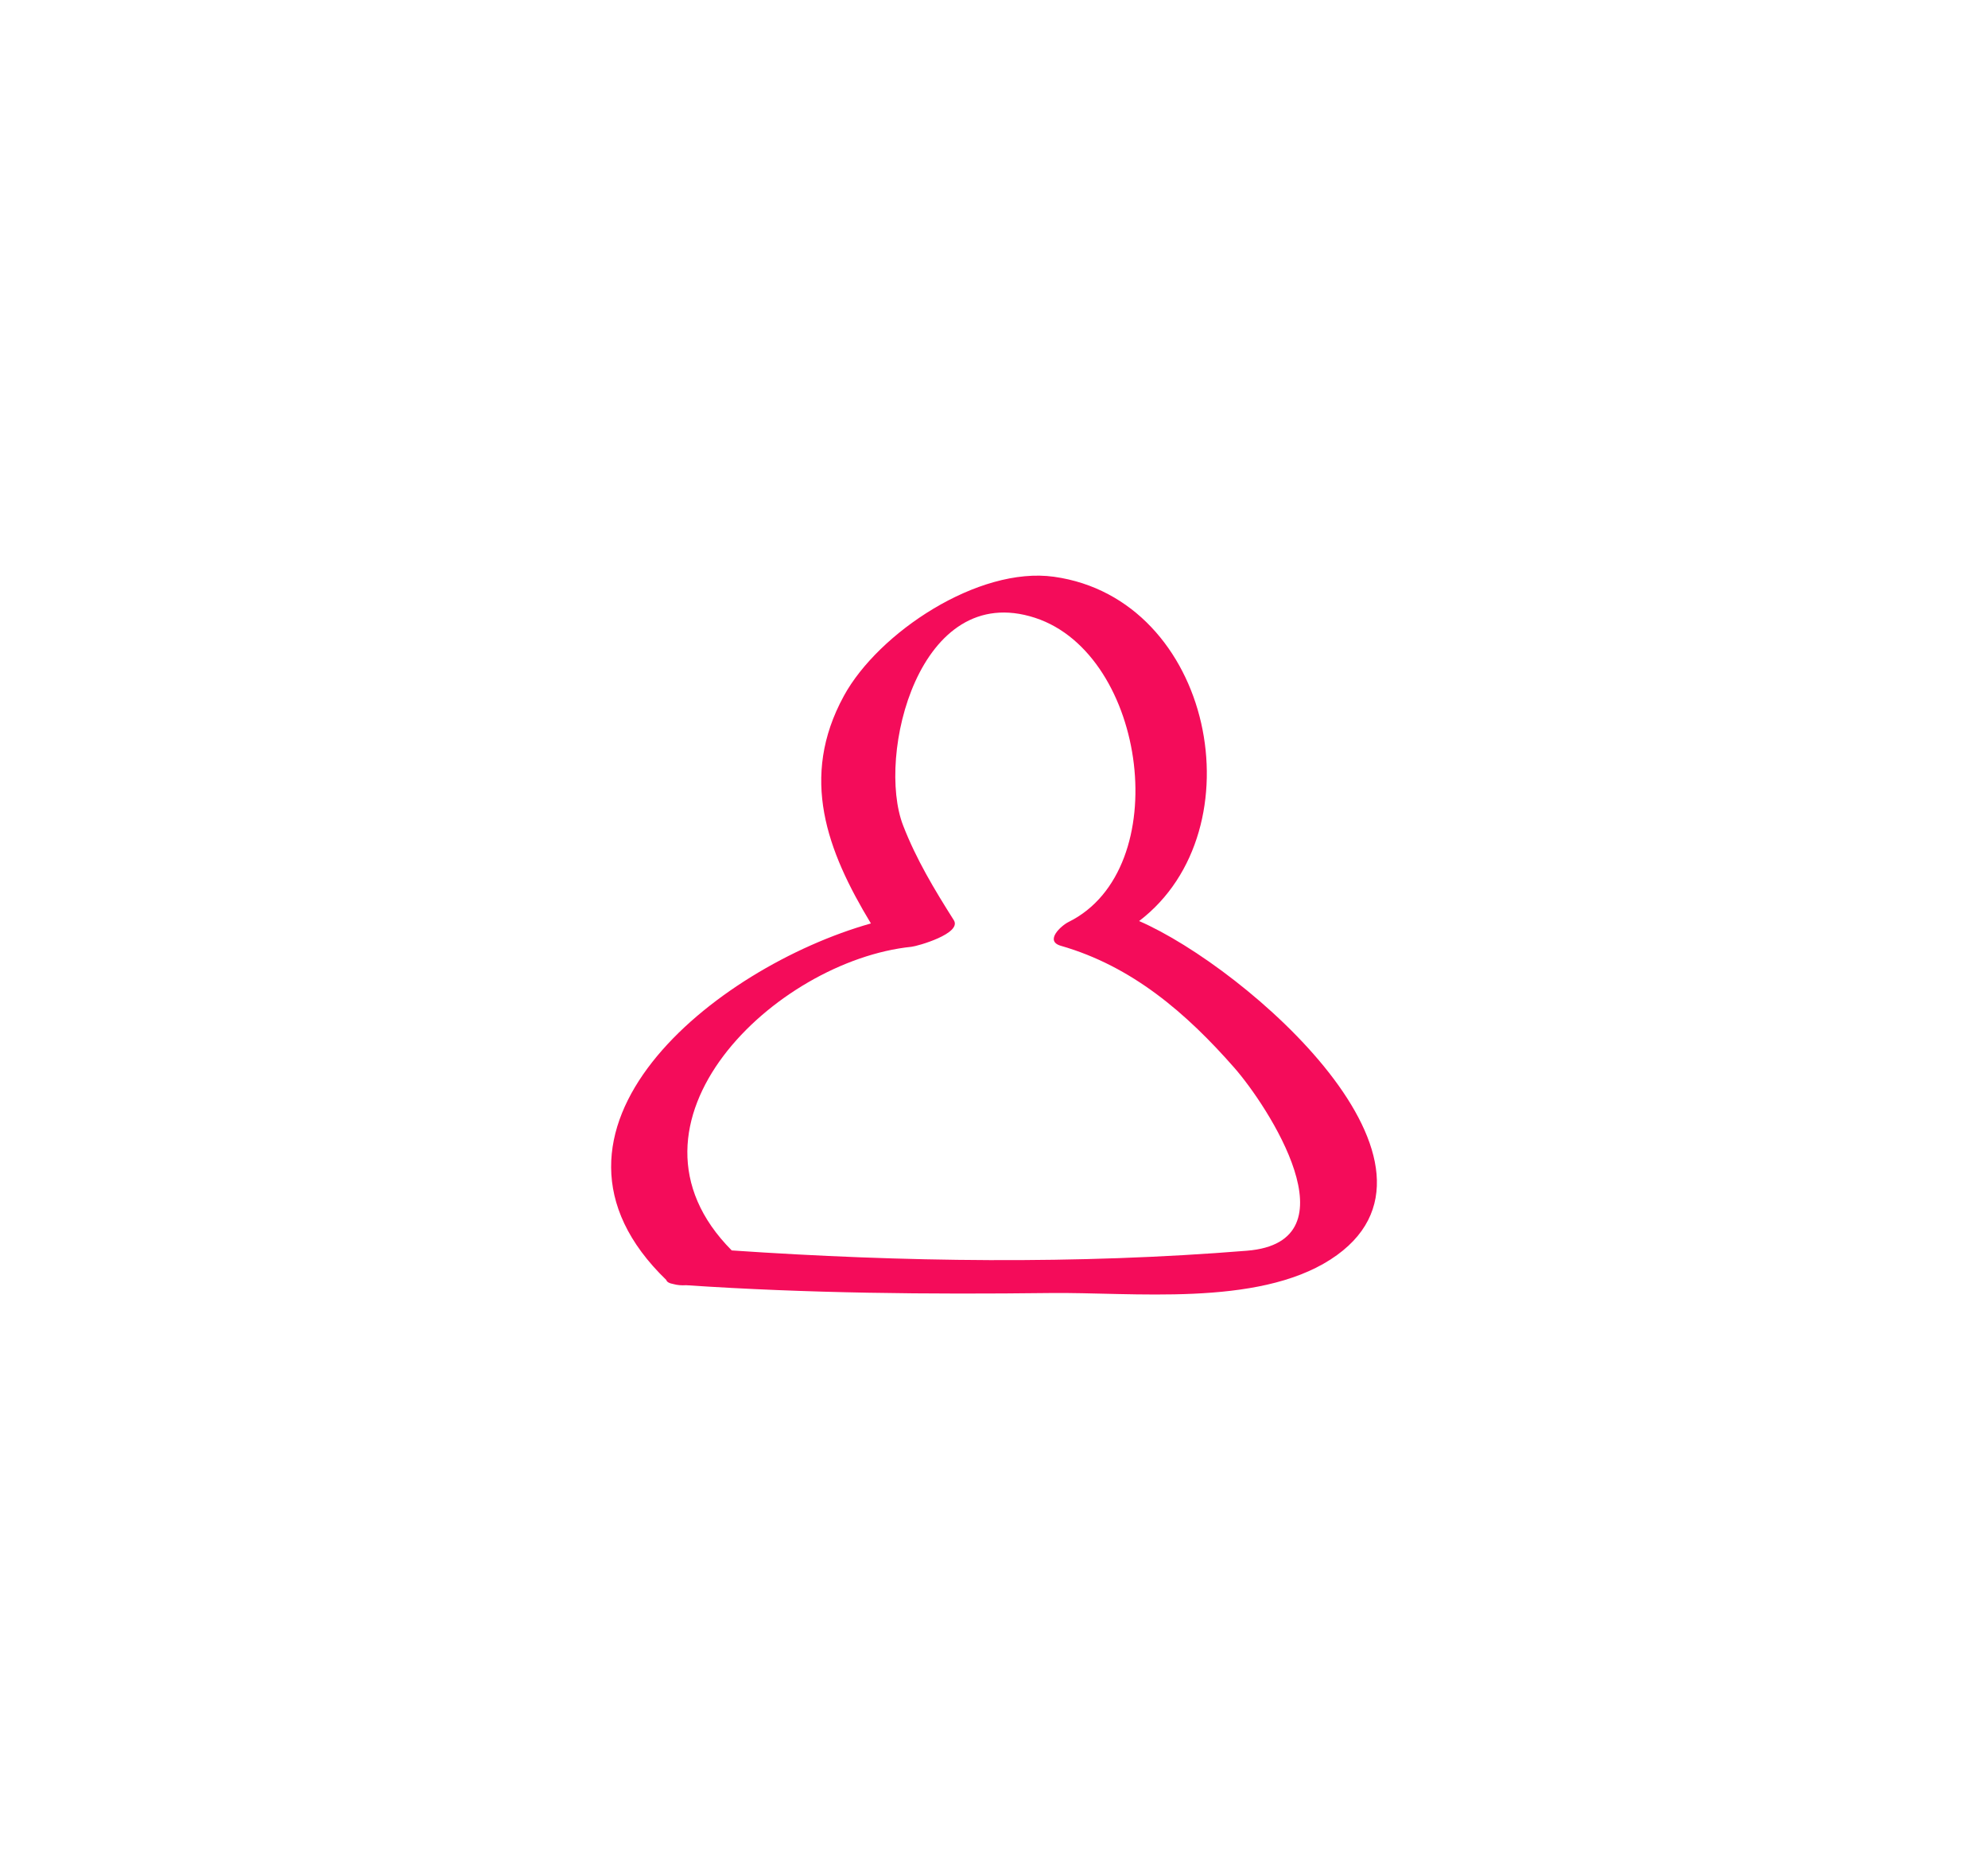 <?xml version="1.0" encoding="utf-8"?>
<!-- Generator: Adobe Illustrator 15.0.0, SVG Export Plug-In . SVG Version: 6.00 Build 0)  -->
<!DOCTYPE svg PUBLIC "-//W3C//DTD SVG 1.1//EN" "http://www.w3.org/Graphics/SVG/1.1/DTD/svg11.dtd">
<svg version="1.1" id="Layer_1" xmlns="http://www.w3.org/2000/svg" xmlns:xlink="http://www.w3.org/1999/xlink" x="0px" y="0px"
	 width="76.557px" height="72px" viewBox="0 0 76.557 72" enable-background="new 0 0 76.557 72" xml:space="preserve">
<path fill="#F40C5A" d="M43.867,35.46c4.613-3.515,2.85-12.397-3.279-13.255c-2.911-0.407-6.761,2.152-8.091,4.587
	c-1.717,3.144-0.646,5.969,1.041,8.76c-6.011,1.696-13.83,7.978-7.879,13.727c0.019,0.073,0.11,0.129,0.286,0.16
	c0.137,0.038,0.298,0.053,0.477,0.041c4.66,0.313,9.337,0.357,14.005,0.301c3.18-0.041,7.953,0.544,10.808-1.289
	C56.794,44.917,48,37.253,43.867,35.46z M48.023,48.152c-6.556,0.532-13.282,0.437-19.844-0.011
	c-4.875-4.902,1.702-11.157,6.922-11.69c0.229-0.023,1.956-0.511,1.629-1.026c-0.748-1.182-1.442-2.333-1.951-3.644
	c-1.04-2.675,0.599-9.459,5.084-7.994c4.312,1.411,5.395,9.679,1.285,11.71c-0.286,0.141-0.935,0.732-0.294,0.916
	c2.742,0.787,4.83,2.589,6.678,4.694C48.814,42.566,52.248,47.809,48.023,48.152z"/>
</svg>
